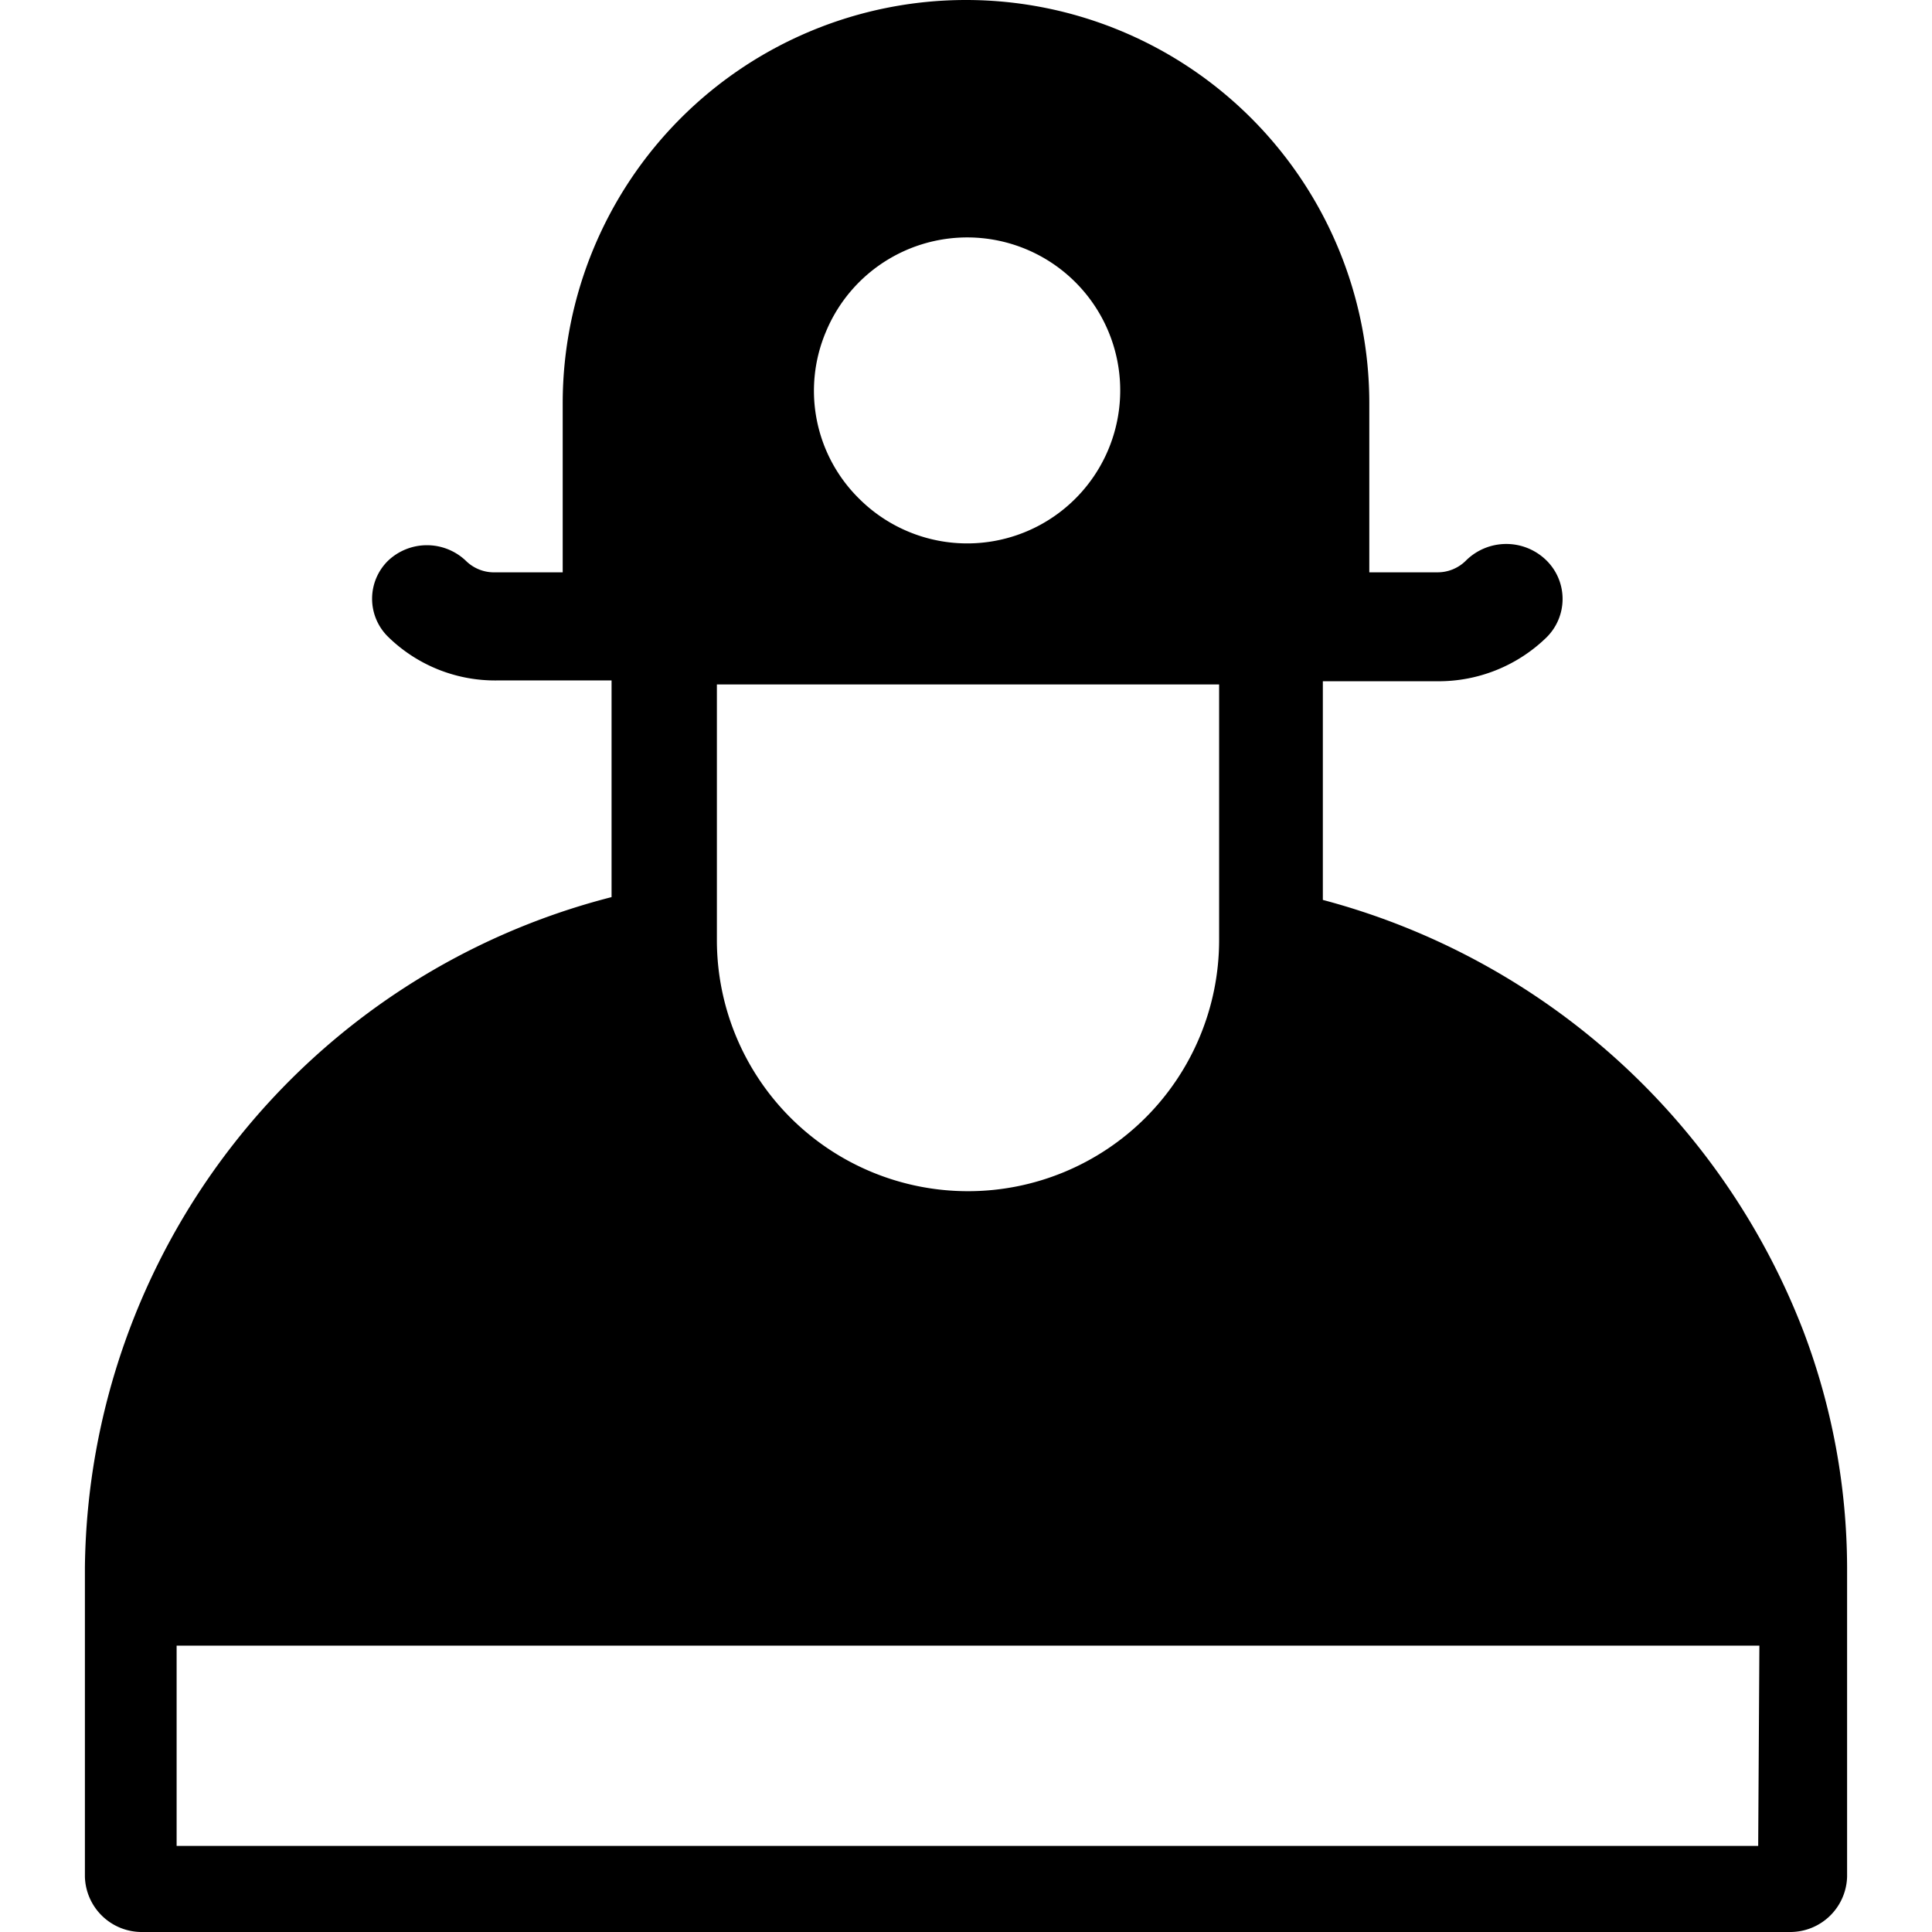<?xml version="1.0" standalone="no"?><!DOCTYPE svg PUBLIC "-//W3C//DTD SVG 1.1//EN" "http://www.w3.org/Graphics/SVG/1.1/DTD/svg11.dtd"><svg t="1681566725582" class="icon" viewBox="0 0 1024 1024" version="1.1" xmlns="http://www.w3.org/2000/svg" p-id="2916" xmlns:xlink="http://www.w3.org/1999/xlink" width="200" height="200"><path d="M955.861 705.592a376.358 376.358 0 0 0-254.726-228.617v-115.9h60.71a81.937 81.937 0 0 0 57.738-23.138 28.657 28.657 0 0 0 0-40.968 30.355 30.355 0 0 0-42.454 0 21.227 21.227 0 0 1-15.708 6.368h-35.662V213.758a213.758 213.758 0 0 0-427.516 0v89.579h-35.449a21.227 21.227 0 0 1-15.92-6.156 29.93 29.93 0 0 0-41.181 0 28.232 28.232 0 0 0 0 40.332 81.088 81.088 0 0 0 57.738 23.138h60.71v114.839A371.051 371.051 0 0 0 45.002 830.62v164.086A30.143 30.143 0 0 0 75.144 1024h873.711A30.143 30.143 0 0 0 978.998 994.706v-164.086A355.556 355.556 0 0 0 955.861 705.592zM437.705 175.973a81.088 81.088 0 1 1 17.619 88.305 80.239 80.239 0 0 1-17.619-88.305z m-57.738 186.799h266.189v135.854a133.095 133.095 0 0 1-266.189 0z m551.907 615.589H93.612v-106.136h838.899z" p-id="2917"></path></svg>